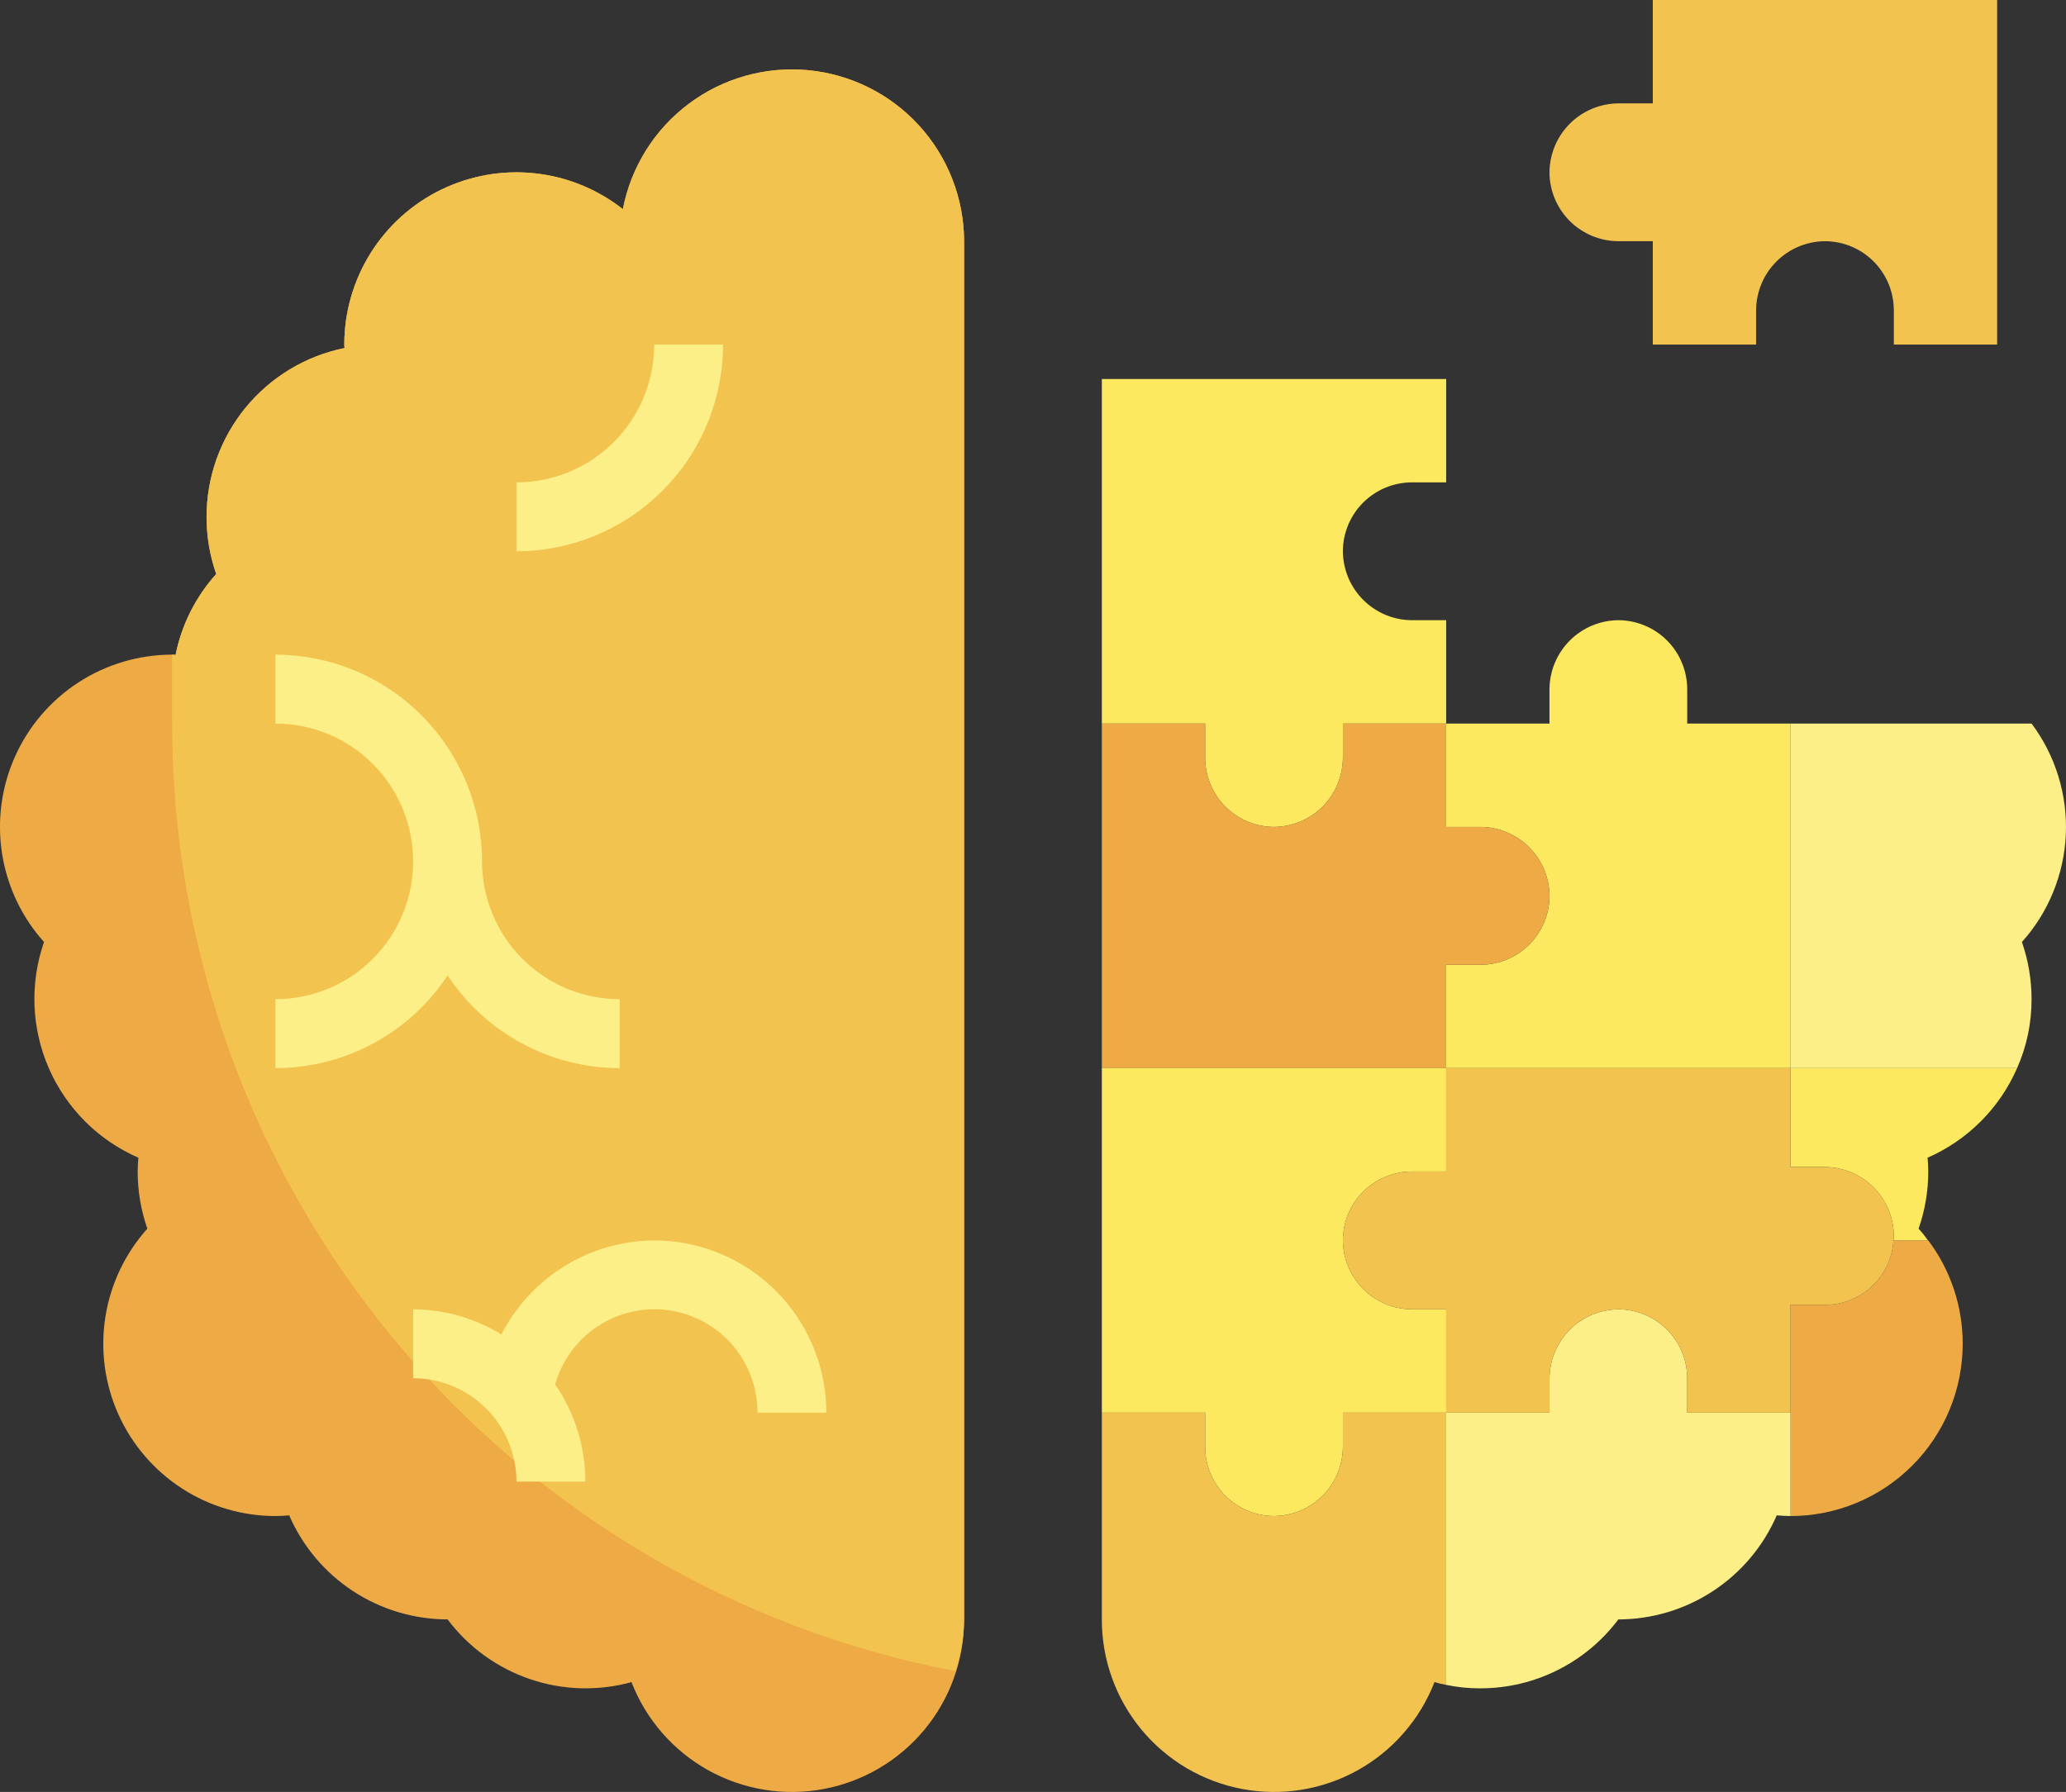 <svg xmlns="http://www.w3.org/2000/svg" xmlns:xlink="http://www.w3.org/1999/xlink" zoomAndPan="magnify" preserveAspectRatio="xMidYMid meet" version="1.0" viewBox="4.75 27.89 365.51 317.11"><rect x="4.75" y="27.89" width="365.51" height="317.11" fill="#333333" stroke="none"/><defs><clipPath id="49a73d0d26"><path d="M 278 27.891 L 359 27.891 L 359 89 L 278 89 Z M 278 27.891 " clip-rule="nonzero"/></clipPath></defs><path fill="#eeab45" d="M 175.316 70.57 L 175.316 314.465 C 175.316 315.348 175.281 316.227 175.207 317.102 C 175.133 317.98 175.02 318.855 174.867 319.723 C 174.719 320.59 174.531 321.449 174.305 322.301 C 174.082 323.152 173.82 323.992 173.52 324.82 C 173.223 325.652 172.891 326.465 172.523 327.266 C 172.156 328.066 171.754 328.848 171.316 329.613 C 170.879 330.379 170.41 331.125 169.91 331.848 C 169.41 332.574 168.879 333.273 168.32 333.953 C 167.758 334.633 167.168 335.285 166.551 335.914 C 165.934 336.539 165.289 337.141 164.617 337.711 C 163.949 338.281 163.258 338.824 162.539 339.336 C 161.824 339.848 161.086 340.328 160.328 340.773 C 159.57 341.223 158.793 341.637 158 342.016 C 157.203 342.395 156.395 342.738 155.57 343.051 C 154.746 343.359 153.914 343.633 153.066 343.871 C 152.219 344.109 151.359 344.309 150.496 344.473 C 149.633 344.637 148.762 344.762 147.887 344.848 C 147.008 344.934 146.133 344.984 145.25 344.996 C 144.371 345.008 143.492 344.98 142.613 344.918 C 141.738 344.852 140.863 344.75 139.996 344.609 C 139.125 344.469 138.266 344.289 137.41 344.074 C 136.559 343.859 135.715 343.605 134.883 343.316 C 134.051 343.031 133.234 342.707 132.43 342.348 C 131.625 341.988 130.84 341.594 130.07 341.168 C 129.301 340.738 128.551 340.277 127.82 339.785 C 127.094 339.293 126.387 338.77 125.699 338.215 C 125.016 337.66 124.359 337.078 123.723 336.469 C 123.09 335.855 122.484 335.219 121.906 334.555 C 121.328 333.891 120.777 333.203 120.258 332.492 C 119.738 331.781 119.25 331.051 118.797 330.297 C 118.34 329.543 117.918 328.77 117.531 327.98 C 117.141 327.188 116.785 326.383 116.469 325.562 C 115 325.969 113.508 326.262 111.996 326.441 C 110.48 326.625 108.965 326.691 107.441 326.648 C 105.918 326.602 104.406 326.441 102.906 326.172 C 101.41 325.898 99.938 325.516 98.496 325.023 C 97.055 324.531 95.656 323.938 94.305 323.234 C 92.949 322.535 91.656 321.734 90.422 320.84 C 89.188 319.945 88.027 318.965 86.941 317.895 C 85.855 316.828 84.852 315.684 83.938 314.465 C 82.457 314.465 80.984 314.355 79.52 314.137 C 78.055 313.922 76.613 313.602 75.191 313.176 C 73.773 312.75 72.395 312.227 71.051 311.598 C 69.711 310.973 68.418 310.254 67.184 309.441 C 65.945 308.629 64.77 307.73 63.664 306.746 C 62.555 305.762 61.527 304.703 60.57 303.57 C 59.617 302.434 58.75 301.238 57.969 299.98 C 57.191 298.719 56.504 297.41 55.914 296.051 C 55.121 296.113 54.328 296.172 53.477 296.172 C 52.012 296.172 50.559 296.066 49.109 295.855 C 47.66 295.648 46.234 295.336 44.832 294.918 C 43.43 294.504 42.062 293.988 40.734 293.375 C 39.406 292.762 38.125 292.055 36.898 291.258 C 35.672 290.461 34.508 289.582 33.406 288.613 C 32.305 287.648 31.281 286.609 30.328 285.496 C 29.379 284.383 28.512 283.207 27.73 281.969 C 26.949 280.73 26.262 279.441 25.664 278.105 C 25.066 276.77 24.57 275.395 24.172 273.984 C 23.773 272.574 23.477 271.145 23.285 269.691 C 23.094 268.242 23.008 266.781 23.023 265.316 C 23.043 263.852 23.164 262.398 23.391 260.949 C 23.617 259.504 23.949 258.082 24.383 256.68 C 24.812 255.281 25.344 253.922 25.973 252.598 C 26.602 251.273 27.32 250.004 28.133 248.785 C 28.941 247.566 29.836 246.41 30.816 245.32 C 29.68 242.043 29.109 238.668 29.109 235.199 C 29.109 234.348 29.172 233.555 29.23 232.762 C 28.355 232.379 27.5 231.957 26.664 231.496 C 25.828 231.035 25.016 230.539 24.227 230 C 23.438 229.465 22.676 228.891 21.938 228.281 C 21.203 227.672 20.496 227.031 19.82 226.355 C 19.145 225.684 18.504 224.977 17.895 224.242 C 17.285 223.508 16.711 222.746 16.172 221.957 C 15.633 221.168 15.133 220.355 14.668 219.52 C 14.207 218.684 13.785 217.828 13.402 216.953 C 13.02 216.078 12.676 215.188 12.379 214.281 C 12.078 213.375 11.82 212.457 11.609 211.523 C 11.395 210.594 11.227 209.652 11.098 208.707 C 10.973 207.762 10.895 206.809 10.855 205.855 C 10.82 204.898 10.828 203.945 10.879 202.992 C 10.934 202.039 11.027 201.09 11.168 200.145 C 11.312 199.199 11.496 198.262 11.723 197.336 C 11.953 196.41 12.227 195.492 12.539 194.59 C 11.562 193.5 10.668 192.348 9.855 191.129 C 9.043 189.91 8.324 188.637 7.695 187.316 C 7.066 185.992 6.539 184.633 6.105 183.23 C 5.672 181.832 5.344 180.41 5.117 178.961 C 4.887 177.516 4.766 176.059 4.75 174.594 C 4.73 173.129 4.816 171.672 5.012 170.219 C 5.203 168.77 5.496 167.336 5.895 165.93 C 6.293 164.52 6.793 163.145 7.387 161.809 C 7.984 160.469 8.672 159.18 9.457 157.941 C 10.238 156.703 11.105 155.527 12.055 154.414 C 13.008 153.301 14.031 152.262 15.133 151.297 C 16.234 150.332 17.398 149.449 18.625 148.652 C 19.852 147.855 21.133 147.148 22.461 146.535 C 23.789 145.926 25.156 145.41 26.559 144.992 C 27.961 144.578 29.387 144.266 30.836 144.055 C 32.281 143.844 33.738 143.738 35.199 143.738 C 35.406 143.73 35.609 143.75 35.809 143.801 C 36.34 141.133 37.215 138.582 38.438 136.148 C 39.656 133.719 41.176 131.492 43 129.473 C 41.863 126.195 41.293 122.82 41.293 119.352 C 41.293 118.48 41.332 117.609 41.406 116.742 C 41.48 115.871 41.59 115.008 41.742 114.152 C 41.891 113.293 42.074 112.441 42.297 111.598 C 42.516 110.754 42.773 109.922 43.066 109.102 C 43.359 108.281 43.688 107.477 44.051 106.684 C 44.41 105.891 44.809 105.113 45.234 104.355 C 45.664 103.598 46.125 102.859 46.617 102.141 C 47.105 101.422 47.629 100.723 48.18 100.047 C 48.73 99.375 49.312 98.727 49.918 98.102 C 50.523 97.477 51.156 96.879 51.816 96.309 C 52.473 95.738 53.156 95.195 53.859 94.684 C 54.566 94.172 55.289 93.691 56.035 93.242 C 56.781 92.793 57.547 92.375 58.328 91.992 C 59.109 91.605 59.906 91.258 60.719 90.941 C 61.527 90.625 62.352 90.344 63.188 90.102 C 64.023 89.855 64.867 89.645 65.723 89.473 C 65.672 89.273 65.652 89.07 65.66 88.863 C 65.66 87.441 65.762 86.023 65.957 84.617 C 66.156 83.207 66.453 81.816 66.844 80.449 C 67.238 79.082 67.723 77.75 68.305 76.449 C 68.883 75.148 69.551 73.898 70.305 72.691 C 71.059 71.484 71.895 70.336 72.809 69.25 C 73.723 68.16 74.711 67.141 75.766 66.188 C 76.824 65.238 77.941 64.363 79.125 63.57 C 80.305 62.777 81.531 62.07 82.812 61.445 C 84.09 60.824 85.406 60.297 86.758 59.859 C 88.113 59.422 89.488 59.082 90.891 58.836 C 92.289 58.59 93.699 58.445 95.121 58.398 C 96.543 58.352 97.961 58.406 99.375 58.559 C 100.785 58.711 102.184 58.957 103.562 59.305 C 104.941 59.652 106.289 60.098 107.605 60.633 C 108.922 61.168 110.195 61.793 111.426 62.512 C 112.652 63.227 113.828 64.023 114.945 64.902 C 115.121 63.98 115.34 63.07 115.602 62.172 C 115.863 61.27 116.164 60.387 116.504 59.512 C 116.848 58.641 117.23 57.785 117.652 56.949 C 118.07 56.113 118.531 55.297 119.027 54.5 C 119.523 53.707 120.055 52.938 120.621 52.191 C 121.188 51.445 121.789 50.727 122.422 50.039 C 123.055 49.348 123.719 48.688 124.414 48.059 C 125.105 47.43 125.828 46.836 126.578 46.273 C 127.328 45.711 128.102 45.184 128.898 44.691 C 129.695 44.199 130.512 43.746 131.352 43.332 C 132.191 42.918 133.047 42.539 133.922 42.203 C 134.797 41.867 135.684 41.574 136.586 41.316 C 137.484 41.062 138.395 40.852 139.316 40.68 C 140.238 40.512 141.164 40.383 142.098 40.297 C 143.027 40.215 143.965 40.172 144.898 40.172 C 145.836 40.176 146.77 40.219 147.703 40.305 C 148.633 40.395 149.562 40.523 150.48 40.695 C 151.402 40.871 152.312 41.086 153.211 41.344 C 154.113 41.598 155 41.898 155.871 42.234 C 156.746 42.574 157.602 42.953 158.438 43.371 C 159.277 43.789 160.094 44.246 160.891 44.738 C 161.684 45.23 162.457 45.758 163.203 46.324 C 163.953 46.887 164.672 47.484 165.363 48.117 C 166.055 48.746 166.719 49.41 167.348 50.102 C 167.98 50.793 168.578 51.512 169.145 52.262 C 169.707 53.008 170.238 53.777 170.73 54.574 C 171.227 55.371 171.684 56.188 172.102 57.027 C 172.52 57.863 172.898 58.719 173.238 59.594 C 173.578 60.465 173.879 61.355 174.137 62.254 C 174.395 63.156 174.609 64.066 174.785 64.988 C 174.957 65.906 175.09 66.836 175.18 67.766 C 175.27 68.699 175.312 69.637 175.316 70.57 Z M 175.316 70.57 " fill-opacity="1" fill-rule="nonzero"/><path fill="#f3c350" d="M 173.762 323.609 C 174.754 320.645 175.273 317.594 175.316 314.465 L 175.316 70.57 C 175.312 69.637 175.27 68.699 175.18 67.766 C 175.09 66.836 174.957 65.906 174.785 64.988 C 174.609 64.066 174.395 63.156 174.137 62.254 C 173.879 61.355 173.578 60.465 173.238 59.594 C 172.898 58.719 172.52 57.863 172.102 57.027 C 171.684 56.188 171.227 55.371 170.73 54.574 C 170.238 53.777 169.707 53.008 169.145 52.262 C 168.578 51.512 167.98 50.793 167.348 50.102 C 166.719 49.41 166.055 48.746 165.363 48.117 C 164.672 47.484 163.953 46.887 163.203 46.324 C 162.457 45.758 161.684 45.23 160.891 44.738 C 160.094 44.246 159.277 43.789 158.438 43.371 C 157.602 42.953 156.746 42.574 155.871 42.234 C 155 41.898 154.113 41.598 153.211 41.344 C 152.312 41.086 151.402 40.871 150.48 40.695 C 149.562 40.523 148.633 40.395 147.703 40.305 C 146.77 40.219 145.836 40.176 144.898 40.172 C 143.965 40.172 143.027 40.215 142.098 40.297 C 141.164 40.383 140.238 40.512 139.316 40.68 C 138.395 40.852 137.484 41.062 136.586 41.316 C 135.684 41.574 134.797 41.867 133.922 42.203 C 133.047 42.539 132.191 42.918 131.352 43.332 C 130.512 43.746 129.695 44.199 128.898 44.691 C 128.102 45.184 127.328 45.711 126.578 46.273 C 125.828 46.836 125.105 47.43 124.414 48.059 C 123.719 48.688 123.055 49.348 122.422 50.039 C 121.789 50.727 121.188 51.445 120.621 52.191 C 120.055 52.938 119.523 53.707 119.027 54.5 C 118.531 55.297 118.07 56.113 117.652 56.949 C 117.23 57.785 116.848 58.641 116.504 59.512 C 116.164 60.387 115.863 61.27 115.602 62.172 C 115.34 63.07 115.121 63.98 114.945 64.902 C 113.828 64.023 112.652 63.227 111.426 62.512 C 110.195 61.793 108.922 61.168 107.605 60.633 C 106.289 60.098 104.941 59.652 103.562 59.305 C 102.184 58.957 100.785 58.711 99.375 58.559 C 97.961 58.406 96.543 58.352 95.121 58.398 C 93.699 58.445 92.289 58.59 90.891 58.836 C 89.488 59.082 88.113 59.422 86.758 59.859 C 85.406 60.297 84.09 60.824 82.812 61.445 C 81.531 62.07 80.301 62.777 79.121 63.57 C 77.941 64.367 76.824 65.238 75.766 66.191 C 74.707 67.141 73.723 68.16 72.805 69.25 C 71.891 70.34 71.055 71.488 70.301 72.695 C 69.547 73.898 68.879 75.152 68.301 76.453 C 67.723 77.75 67.238 79.086 66.844 80.453 C 66.453 81.82 66.156 83.207 65.957 84.617 C 65.762 86.027 65.66 87.441 65.66 88.863 C 65.652 89.07 65.672 89.273 65.723 89.473 C 64.867 89.645 64.023 89.855 63.188 90.102 C 62.352 90.348 61.527 90.625 60.715 90.941 C 59.906 91.258 59.109 91.609 58.328 91.992 C 57.543 92.375 56.781 92.793 56.035 93.242 C 55.289 93.691 54.562 94.176 53.859 94.688 C 53.152 95.199 52.473 95.738 51.812 96.309 C 51.156 96.879 50.523 97.477 49.914 98.102 C 49.309 98.727 48.73 99.379 48.18 100.051 C 47.625 100.727 47.105 101.422 46.613 102.141 C 46.121 102.859 45.66 103.602 45.234 104.359 C 44.805 105.117 44.41 105.895 44.047 106.684 C 43.688 107.477 43.359 108.285 43.066 109.105 C 42.773 109.926 42.516 110.758 42.293 111.602 C 42.074 112.441 41.887 113.293 41.738 114.152 C 41.59 115.012 41.48 115.875 41.406 116.742 C 41.332 117.609 41.293 118.48 41.293 119.352 C 41.293 122.82 41.863 126.195 43 129.473 C 41.176 131.492 39.656 133.719 38.438 136.148 C 37.215 138.582 36.34 141.133 35.809 143.801 C 35.609 143.75 35.406 143.73 35.199 143.738 L 35.199 155.934 C 35.203 158.391 35.254 160.848 35.359 163.305 C 35.469 165.762 35.625 168.211 35.84 170.66 C 36.051 173.109 36.316 175.555 36.633 177.992 C 36.949 180.43 37.32 182.855 37.742 185.277 C 38.164 187.699 38.641 190.109 39.164 192.512 C 39.691 194.914 40.27 197.301 40.898 199.676 C 41.527 202.055 42.207 204.414 42.941 206.762 C 43.672 209.105 44.453 211.438 45.285 213.75 C 46.117 216.062 46.996 218.355 47.93 220.629 C 48.859 222.906 49.84 225.156 50.867 227.391 C 51.895 229.621 52.973 231.832 54.094 234.016 C 55.219 236.203 56.387 238.363 57.605 240.5 C 58.82 242.633 60.082 244.742 61.391 246.82 C 62.699 248.902 64.051 250.953 65.445 252.977 C 66.844 254.996 68.281 256.988 69.762 258.949 C 71.246 260.91 72.77 262.836 74.332 264.73 C 75.898 266.625 77.504 268.484 79.148 270.309 C 80.797 272.133 82.48 273.922 84.203 275.672 C 85.926 277.426 87.684 279.137 89.48 280.812 C 91.277 282.488 93.109 284.125 94.977 285.723 C 96.844 287.32 98.742 288.875 100.68 290.391 C 102.613 291.902 104.578 293.375 106.578 294.805 C 108.574 296.234 110.602 297.621 112.66 298.961 C 114.719 300.305 116.801 301.602 118.918 302.852 C 121.031 304.105 123.168 305.309 125.336 306.469 C 127.5 307.629 129.691 308.738 131.902 309.805 C 134.117 310.867 136.352 311.883 138.609 312.852 C 140.867 313.82 143.145 314.738 145.441 315.609 C 147.738 316.477 150.055 317.297 152.387 318.066 C 154.719 318.836 157.066 319.555 159.43 320.223 C 161.793 320.891 164.168 321.508 166.559 322.07 C 168.949 322.637 171.352 323.148 173.762 323.609 Z M 173.762 323.609 " fill-opacity="1" fill-rule="nonzero"/><path fill="#fcef88" d="M 120.488 247.395 C 119.098 247.402 117.711 247.508 116.332 247.707 C 114.953 247.902 113.598 248.195 112.258 248.578 C 110.918 248.961 109.613 249.434 108.34 249.996 C 107.062 250.559 105.836 251.203 104.648 251.934 C 103.461 252.664 102.332 253.473 101.254 254.355 C 100.18 255.242 99.168 256.195 98.223 257.215 C 97.277 258.238 96.402 259.32 95.605 260.461 C 94.805 261.605 94.09 262.793 93.453 264.035 C 91.102 262.594 88.602 261.496 85.953 260.738 C 83.305 259.984 80.602 259.602 77.844 259.59 L 77.844 271.785 C 78.441 271.785 79.039 271.812 79.637 271.871 C 80.23 271.93 80.824 272.02 81.41 272.137 C 81.996 272.254 82.578 272.398 83.148 272.57 C 83.723 272.746 84.285 272.945 84.84 273.176 C 85.391 273.406 85.934 273.66 86.461 273.945 C 86.988 274.227 87.5 274.535 88 274.867 C 88.496 275.199 88.977 275.555 89.438 275.938 C 89.902 276.316 90.344 276.719 90.77 277.141 C 91.191 277.566 91.594 278.008 91.973 278.473 C 92.352 278.934 92.707 279.414 93.039 279.914 C 93.375 280.41 93.68 280.926 93.961 281.453 C 94.246 281.98 94.5 282.523 94.73 283.074 C 94.957 283.629 95.16 284.191 95.332 284.766 C 95.508 285.34 95.652 285.918 95.77 286.508 C 95.887 287.094 95.973 287.688 96.031 288.281 C 96.09 288.879 96.121 289.477 96.121 290.074 L 108.305 290.074 C 108.305 287.008 107.852 284.008 106.941 281.074 C 106.031 278.145 104.707 275.414 102.969 272.887 C 103.266 271.832 103.652 270.816 104.133 269.832 C 104.609 268.848 105.172 267.914 105.82 267.031 C 106.469 266.152 107.188 265.332 107.98 264.582 C 108.777 263.828 109.629 263.152 110.547 262.555 C 111.461 261.953 112.422 261.441 113.43 261.016 C 114.438 260.59 115.473 260.258 116.539 260.02 C 117.609 259.781 118.688 259.637 119.781 259.594 C 120.871 259.547 121.961 259.602 123.043 259.754 C 124.125 259.902 125.188 260.152 126.227 260.492 C 127.266 260.836 128.266 261.266 129.227 261.789 C 130.188 262.312 131.094 262.914 131.945 263.598 C 132.797 264.285 133.582 265.039 134.301 265.867 C 135.016 266.695 135.652 267.578 136.211 268.52 C 136.77 269.461 137.238 270.441 137.621 271.469 C 138 272.496 138.289 273.547 138.48 274.625 C 138.672 275.699 138.766 276.785 138.766 277.883 L 150.949 277.883 C 150.945 276.883 150.898 275.887 150.797 274.895 C 150.699 273.902 150.551 272.914 150.355 271.938 C 150.16 270.957 149.918 269.992 149.629 269.035 C 149.34 268.082 149.004 267.141 148.621 266.219 C 148.238 265.297 147.812 264.398 147.34 263.516 C 146.871 262.637 146.359 261.781 145.805 260.953 C 145.25 260.121 144.656 259.32 144.023 258.551 C 143.391 257.777 142.723 257.039 142.016 256.336 C 141.312 255.629 140.574 254.961 139.801 254.324 C 139.031 253.691 138.23 253.098 137.402 252.543 C 136.574 251.988 135.719 251.477 134.84 251.004 C 133.961 250.535 133.059 250.105 132.141 249.727 C 131.219 249.344 130.281 249.004 129.328 248.715 C 128.371 248.426 127.406 248.184 126.43 247.984 C 125.449 247.789 124.465 247.645 123.473 247.543 C 122.48 247.445 121.484 247.395 120.488 247.395 Z M 120.488 247.395 " fill-opacity="1" fill-rule="nonzero"/><path fill="#fcef88" d="M 132.672 88.863 L 120.488 88.863 C 120.488 89.664 120.449 90.461 120.371 91.254 C 120.293 92.051 120.176 92.84 120.02 93.621 C 119.863 94.406 119.672 95.18 119.438 95.945 C 119.207 96.707 118.938 97.461 118.633 98.199 C 118.328 98.934 117.988 99.656 117.609 100.359 C 117.234 101.066 116.824 101.75 116.383 102.414 C 115.938 103.078 115.465 103.719 114.957 104.336 C 114.449 104.953 113.914 105.547 113.352 106.109 C 112.785 106.676 112.195 107.211 111.578 107.719 C 110.961 108.223 110.32 108.699 109.66 109.145 C 108.996 109.586 108.312 109.996 107.609 110.375 C 106.902 110.75 106.184 111.09 105.445 111.398 C 104.707 111.703 103.957 111.973 103.195 112.203 C 102.43 112.434 101.656 112.629 100.875 112.785 C 100.09 112.941 99.305 113.059 98.508 113.137 C 97.715 113.215 96.918 113.254 96.121 113.254 L 96.121 125.449 C 97.316 125.445 98.512 125.387 99.703 125.27 C 100.895 125.148 102.074 124.973 103.25 124.738 C 104.422 124.504 105.582 124.211 106.727 123.863 C 107.871 123.516 108.996 123.113 110.102 122.652 C 111.207 122.195 112.289 121.684 113.344 121.117 C 114.398 120.551 115.426 119.938 116.418 119.27 C 117.414 118.605 118.375 117.891 119.301 117.133 C 120.223 116.371 121.109 115.57 121.957 114.723 C 122.801 113.875 123.605 112.988 124.363 112.062 C 125.125 111.137 125.836 110.176 126.5 109.18 C 127.168 108.184 127.781 107.16 128.344 106.102 C 128.91 105.047 129.422 103.965 129.879 102.859 C 130.34 101.75 130.742 100.625 131.09 99.48 C 131.438 98.332 131.73 97.172 131.965 96 C 132.199 94.824 132.375 93.641 132.492 92.449 C 132.613 91.258 132.672 90.062 132.672 88.863 Z M 132.672 88.863 " fill-opacity="1" fill-rule="nonzero"/><path fill="#fcef88" d="M 83.938 200.508 C 84.766 201.762 85.668 202.961 86.645 204.102 C 87.621 205.246 88.668 206.324 89.777 207.34 C 90.887 208.355 92.055 209.297 93.281 210.168 C 94.508 211.035 95.781 211.828 97.105 212.543 C 98.43 213.254 99.793 213.883 101.191 214.426 C 102.594 214.973 104.023 215.43 105.48 215.797 C 106.938 216.164 108.414 216.441 109.906 216.629 C 111.395 216.812 112.895 216.906 114.395 216.906 L 114.395 204.715 C 113.598 204.715 112.801 204.676 112.008 204.598 C 111.215 204.516 110.426 204.398 109.641 204.246 C 108.859 204.09 108.086 203.895 107.324 203.664 C 106.559 203.43 105.809 203.164 105.07 202.855 C 104.332 202.551 103.613 202.211 102.91 201.832 C 102.207 201.457 101.523 201.047 100.859 200.602 C 100.195 200.16 99.555 199.684 98.938 199.176 C 98.32 198.672 97.73 198.133 97.164 197.57 C 96.602 197.004 96.066 196.414 95.559 195.797 C 95.055 195.18 94.578 194.539 94.137 193.875 C 93.691 193.211 93.281 192.523 92.906 191.82 C 92.531 191.117 92.188 190.395 91.883 189.656 C 91.578 188.918 91.309 188.168 91.078 187.402 C 90.848 186.641 90.652 185.867 90.496 185.082 C 90.34 184.297 90.223 183.508 90.145 182.715 C 90.066 181.918 90.027 181.121 90.027 180.324 C 90.027 179.125 89.969 177.93 89.848 176.738 C 89.73 175.547 89.555 174.363 89.32 173.188 C 89.086 172.016 88.793 170.855 88.445 169.707 C 88.098 168.562 87.695 167.438 87.238 166.328 C 86.777 165.223 86.266 164.141 85.703 163.086 C 85.137 162.031 84.523 161.004 83.855 160.008 C 83.191 159.012 82.48 158.051 81.719 157.125 C 80.961 156.199 80.16 155.312 79.312 154.465 C 78.465 153.617 77.582 152.816 76.656 152.055 C 75.73 151.297 74.77 150.582 73.773 149.918 C 72.781 149.25 71.754 148.637 70.699 148.07 C 69.645 147.504 68.562 146.992 67.457 146.535 C 66.352 146.074 65.227 145.672 64.082 145.324 C 62.938 144.977 61.777 144.684 60.605 144.449 C 59.43 144.215 58.25 144.039 57.059 143.918 C 55.867 143.801 54.672 143.742 53.477 143.738 L 53.477 155.934 C 54.273 155.934 55.07 155.973 55.867 156.051 C 56.66 156.129 57.449 156.246 58.23 156.402 C 59.012 156.559 59.785 156.754 60.551 156.984 C 61.312 157.215 62.066 157.484 62.801 157.793 C 63.539 158.098 64.262 158.438 64.965 158.812 C 65.668 159.191 66.352 159.602 67.016 160.043 C 67.68 160.488 68.32 160.965 68.938 161.469 C 69.551 161.977 70.145 162.512 70.707 163.078 C 71.273 163.645 71.809 164.234 72.312 164.852 C 72.82 165.469 73.293 166.109 73.738 166.773 C 74.18 167.438 74.59 168.121 74.969 168.828 C 75.344 169.531 75.684 170.254 75.988 170.992 C 76.297 171.727 76.562 172.48 76.797 173.242 C 77.027 174.008 77.223 174.781 77.375 175.566 C 77.531 176.348 77.648 177.137 77.727 177.934 C 77.805 178.727 77.844 179.523 77.844 180.324 C 77.844 181.121 77.805 181.918 77.727 182.715 C 77.648 183.508 77.531 184.297 77.375 185.082 C 77.223 185.867 77.027 186.641 76.797 187.402 C 76.562 188.168 76.297 188.918 75.988 189.656 C 75.684 190.395 75.344 191.117 74.969 191.82 C 74.59 192.523 74.18 193.211 73.738 193.875 C 73.293 194.539 72.82 195.18 72.312 195.797 C 71.809 196.414 71.273 197.004 70.707 197.57 C 70.145 198.133 69.551 198.672 68.938 199.176 C 68.32 199.684 67.68 200.16 67.016 200.602 C 66.352 201.047 65.668 201.457 64.965 201.832 C 64.262 202.211 63.539 202.551 62.801 202.855 C 62.066 203.164 61.312 203.43 60.551 203.664 C 59.785 203.895 59.012 204.09 58.23 204.246 C 57.449 204.398 56.66 204.516 55.867 204.598 C 55.07 204.676 54.273 204.715 53.477 204.715 L 53.477 216.906 C 54.98 216.906 56.477 216.812 57.969 216.629 C 59.461 216.441 60.934 216.164 62.391 215.797 C 63.852 215.43 65.277 214.973 66.68 214.426 C 68.082 213.883 69.445 213.254 70.77 212.543 C 72.09 211.828 73.367 211.035 74.594 210.168 C 75.82 209.297 76.988 208.355 78.098 207.34 C 79.207 206.324 80.25 205.246 81.227 204.102 C 82.203 202.961 83.109 201.762 83.938 200.508 Z M 83.938 200.508 " fill-opacity="1" fill-rule="nonzero"/><path fill="#fce95f" d="M 321.523 155.934 L 321.523 216.906 L 260.602 216.906 L 260.602 198.617 L 266.695 198.617 C 267.496 198.613 268.285 198.535 269.07 198.375 C 269.852 198.219 270.613 197.984 271.352 197.68 C 272.09 197.371 272.793 196.996 273.457 196.551 C 274.121 196.105 274.734 195.598 275.301 195.035 C 275.867 194.469 276.371 193.852 276.816 193.188 C 277.258 192.523 277.637 191.82 277.941 191.082 C 278.25 190.344 278.48 189.582 278.641 188.797 C 278.797 188.012 278.879 187.223 278.879 186.422 C 278.875 185.621 278.789 184.832 278.629 184.047 C 278.469 183.266 278.234 182.504 277.93 181.77 C 277.621 181.031 277.242 180.332 276.797 179.668 C 276.355 179.004 275.848 178.391 275.285 177.824 C 274.719 177.258 274.105 176.754 273.441 176.309 C 272.781 175.863 272.082 175.488 271.344 175.18 C 270.609 174.871 269.848 174.637 269.066 174.477 C 268.285 174.316 267.492 174.234 266.695 174.227 L 260.602 174.227 L 260.602 155.934 L 278.879 155.934 L 278.879 149.836 C 278.887 149.039 278.969 148.246 279.129 147.465 C 279.289 146.68 279.523 145.922 279.832 145.184 C 280.141 144.449 280.516 143.746 280.961 143.082 C 281.406 142.422 281.91 141.805 282.473 141.242 C 283.039 140.676 283.652 140.172 284.316 139.727 C 284.98 139.281 285.68 138.902 286.414 138.594 C 287.152 138.285 287.91 138.051 288.691 137.891 C 289.477 137.73 290.266 137.648 291.062 137.641 C 291.863 137.645 292.652 137.727 293.438 137.883 C 294.223 138.039 294.98 138.273 295.719 138.582 C 296.457 138.887 297.16 139.266 297.824 139.707 C 298.488 140.152 299.102 140.66 299.668 141.227 C 300.234 141.789 300.738 142.406 301.184 143.07 C 301.629 143.734 302.004 144.438 302.309 145.176 C 302.617 145.914 302.848 146.676 303.008 147.461 C 303.164 148.246 303.246 149.039 303.246 149.836 L 303.246 155.934 Z M 321.523 155.934 " fill-opacity="1" fill-rule="nonzero"/><path fill="#fce95f" d="M 242.328 125.449 C 242.332 126.246 242.418 127.039 242.578 127.82 C 242.738 128.602 242.973 129.363 243.277 130.102 C 243.586 130.836 243.965 131.539 244.41 132.203 C 244.852 132.863 245.359 133.48 245.922 134.043 C 246.488 134.609 247.102 135.113 247.766 135.559 C 248.426 136.004 249.125 136.383 249.863 136.691 C 250.598 137 251.359 137.234 252.141 137.395 C 252.922 137.555 253.715 137.637 254.512 137.641 L 260.602 137.641 L 260.602 155.934 L 242.328 155.934 L 242.328 162.031 C 242.32 162.832 242.238 163.621 242.078 164.406 C 241.918 165.188 241.684 165.949 241.375 166.684 C 241.066 167.422 240.691 168.121 240.246 168.785 C 239.801 169.449 239.297 170.062 238.734 170.629 C 238.168 171.191 237.555 171.699 236.891 172.145 C 236.227 172.59 235.527 172.965 234.793 173.273 C 234.055 173.582 233.297 173.816 232.516 173.977 C 231.73 174.137 230.941 174.219 230.145 174.227 C 229.344 174.223 228.555 174.145 227.77 173.984 C 226.984 173.828 226.227 173.598 225.488 173.289 C 224.75 172.98 224.047 172.605 223.383 172.16 C 222.719 171.715 222.105 171.211 221.539 170.645 C 220.973 170.078 220.469 169.465 220.023 168.797 C 219.578 168.133 219.203 167.43 218.898 166.691 C 218.59 165.953 218.359 165.191 218.199 164.41 C 218.043 163.625 217.961 162.832 217.961 162.031 L 217.961 155.934 L 199.684 155.934 L 199.684 94.961 L 260.602 94.961 L 260.602 113.254 L 254.512 113.254 C 253.711 113.254 252.922 113.336 252.137 113.492 C 251.352 113.652 250.594 113.883 249.855 114.191 C 249.117 114.5 248.414 114.875 247.75 115.32 C 247.086 115.766 246.473 116.27 245.906 116.836 C 245.34 117.402 244.836 118.016 244.391 118.68 C 243.949 119.348 243.57 120.047 243.266 120.785 C 242.957 121.527 242.727 122.285 242.566 123.07 C 242.41 123.855 242.328 124.648 242.328 125.449 Z M 242.328 125.449 " fill-opacity="1" fill-rule="nonzero"/><path fill="#eeab45" d="M 278.879 186.422 C 278.879 187.223 278.797 188.012 278.641 188.797 C 278.48 189.582 278.25 190.344 277.941 191.082 C 277.637 191.82 277.258 192.523 276.816 193.188 C 276.371 193.852 275.867 194.469 275.301 195.035 C 274.734 195.598 274.121 196.105 273.457 196.551 C 272.793 196.996 272.09 197.371 271.352 197.68 C 270.613 197.984 269.852 198.219 269.07 198.375 C 268.285 198.535 267.496 198.613 266.695 198.617 L 260.602 198.617 L 260.602 216.906 L 199.684 216.906 L 199.684 155.934 L 217.961 155.934 L 217.961 162.031 C 217.961 162.832 218.043 163.625 218.199 164.41 C 218.359 165.191 218.59 165.953 218.898 166.691 C 219.203 167.43 219.578 168.133 220.023 168.797 C 220.469 169.465 220.973 170.078 221.539 170.645 C 222.105 171.211 222.719 171.715 223.383 172.16 C 224.047 172.605 224.75 172.98 225.488 173.289 C 226.227 173.598 226.984 173.828 227.77 173.984 C 228.555 174.145 229.344 174.223 230.145 174.227 C 230.941 174.219 231.73 174.137 232.516 173.977 C 233.297 173.816 234.055 173.582 234.793 173.273 C 235.527 172.965 236.227 172.59 236.891 172.145 C 237.555 171.699 238.168 171.191 238.734 170.629 C 239.297 170.062 239.801 169.449 240.246 168.785 C 240.691 168.121 241.066 167.422 241.375 166.684 C 241.684 165.949 241.918 165.188 242.078 164.406 C 242.238 163.621 242.32 162.832 242.328 162.031 L 242.328 155.934 L 260.602 155.934 L 260.602 174.227 L 266.695 174.227 C 267.492 174.234 268.285 174.316 269.066 174.477 C 269.848 174.637 270.609 174.871 271.344 175.18 C 272.082 175.488 272.781 175.863 273.441 176.309 C 274.105 176.754 274.719 177.258 275.285 177.824 C 275.848 178.391 276.355 179.004 276.797 179.668 C 277.242 180.332 277.621 181.031 277.93 181.77 C 278.234 182.504 278.469 183.266 278.629 184.047 C 278.789 184.832 278.875 185.621 278.879 186.422 Z M 278.879 186.422 " fill-opacity="1" fill-rule="nonzero"/><path fill="#eeab45" d="M 351.984 265.688 C 351.984 266.684 351.934 267.68 351.836 268.676 C 351.738 269.668 351.594 270.656 351.398 271.633 C 351.203 272.613 350.961 273.582 350.672 274.535 C 350.383 275.492 350.047 276.43 349.664 277.352 C 349.281 278.277 348.855 279.176 348.387 280.059 C 347.914 280.938 347.402 281.793 346.848 282.625 C 346.297 283.453 345.703 284.254 345.07 285.027 C 344.438 285.797 343.766 286.539 343.062 287.242 C 342.355 287.949 341.617 288.621 340.848 289.254 C 340.074 289.887 339.273 290.48 338.445 291.035 C 337.617 291.59 336.762 292.102 335.883 292.574 C 335.004 293.043 334.102 293.469 333.18 293.852 C 332.258 294.234 331.32 294.57 330.363 294.859 C 329.41 295.148 328.445 295.391 327.465 295.586 C 326.488 295.781 325.5 295.93 324.508 296.027 C 323.516 296.125 322.52 296.172 321.523 296.172 L 321.523 258.797 L 327.613 258.797 C 328.383 258.797 329.141 258.727 329.891 258.582 C 330.645 258.438 331.379 258.227 332.09 257.941 C 332.801 257.66 333.48 257.316 334.129 256.902 C 334.773 256.492 335.375 256.023 335.934 255.5 C 336.492 254.977 336.996 254.402 337.445 253.781 C 337.895 253.16 338.285 252.504 338.609 251.812 C 338.934 251.117 339.191 250.398 339.383 249.656 C 339.574 248.914 339.691 248.16 339.738 247.395 L 345.891 247.395 C 347.871 250.031 349.383 252.914 350.426 256.043 C 351.465 259.172 351.984 262.387 351.984 265.688 Z M 351.984 265.688 " fill-opacity="1" fill-rule="nonzero"/><path fill="#fce95f" d="M 345.77 232.762 C 345.828 233.555 345.891 234.348 345.891 235.199 C 345.891 238.668 345.32 242.043 344.184 245.32 C 344.785 245.973 345.336 246.66 345.828 247.395 L 339.738 247.395 C 339.789 247.133 339.809 246.867 339.801 246.602 C 339.793 245.805 339.711 245.012 339.551 244.23 C 339.391 243.445 339.156 242.688 338.848 241.949 C 338.539 241.211 338.164 240.512 337.719 239.848 C 337.273 239.184 336.77 238.57 336.203 238.004 C 335.641 237.441 335.027 236.934 334.363 236.488 C 333.699 236.043 333 235.668 332.262 235.359 C 331.527 235.051 330.77 234.816 329.984 234.656 C 329.203 234.496 328.414 234.414 327.613 234.406 L 321.523 234.406 L 321.523 216.906 L 361.609 216.906 C 360.84 218.664 359.918 220.336 358.836 221.922 C 357.758 223.504 356.539 224.977 355.184 226.332 C 353.828 227.688 352.359 228.906 350.777 229.988 C 349.195 231.07 347.523 231.992 345.77 232.762 Z M 345.77 232.762 " fill-opacity="1" fill-rule="nonzero"/><path fill="#fcef88" d="M 362.461 194.59 C 363.598 197.871 364.164 201.242 364.168 204.715 C 364.172 208.957 363.32 213.023 361.609 216.906 L 321.523 216.906 L 321.523 155.934 L 364.168 155.934 C 364.691 156.633 365.184 157.355 365.645 158.094 C 366.105 158.836 366.535 159.598 366.934 160.375 C 367.328 161.152 367.691 161.949 368.02 162.758 C 368.348 163.566 368.641 164.391 368.898 165.227 C 369.156 166.059 369.379 166.906 369.562 167.758 C 369.75 168.613 369.898 169.473 370.008 170.34 C 370.121 171.207 370.195 172.078 370.23 172.949 C 370.266 173.824 370.266 174.695 370.227 175.57 C 370.188 176.441 370.113 177.312 370 178.18 C 369.887 179.043 369.734 179.906 369.547 180.758 C 369.363 181.613 369.137 182.457 368.879 183.289 C 368.617 184.125 368.324 184.945 367.992 185.754 C 367.664 186.562 367.301 187.355 366.902 188.133 C 366.504 188.914 366.07 189.672 365.609 190.41 C 365.145 191.152 364.648 191.871 364.125 192.57 C 363.598 193.266 363.043 193.941 362.461 194.59 Z M 362.461 194.59 " fill-opacity="1" fill-rule="nonzero"/><path fill="#fce95f" d="M 242.328 247.395 C 242.332 248.195 242.418 248.984 242.578 249.766 C 242.738 250.551 242.973 251.309 243.277 252.047 C 243.586 252.785 243.965 253.484 244.41 254.148 C 244.852 254.812 245.359 255.426 245.922 255.992 C 246.488 256.555 247.102 257.062 247.766 257.508 C 248.426 257.953 249.125 258.328 249.863 258.637 C 250.598 258.945 251.359 259.18 252.141 259.34 C 252.922 259.5 253.715 259.582 254.512 259.59 L 260.602 259.59 L 260.602 277.883 L 242.328 277.883 L 242.328 283.977 C 242.32 284.777 242.238 285.566 242.078 286.352 C 241.918 287.133 241.684 287.895 241.375 288.633 C 241.066 289.367 240.691 290.07 240.246 290.73 C 239.801 291.395 239.297 292.012 238.734 292.574 C 238.168 293.141 237.555 293.645 236.891 294.09 C 236.227 294.535 235.527 294.914 234.793 295.219 C 234.055 295.527 233.297 295.762 232.516 295.922 C 231.73 296.086 230.941 296.168 230.145 296.172 C 229.344 296.172 228.555 296.09 227.77 295.934 C 226.984 295.773 226.227 295.543 225.488 295.234 C 224.75 294.93 224.047 294.551 223.383 294.105 C 222.719 293.66 222.105 293.156 221.539 292.59 C 220.973 292.023 220.469 291.41 220.023 290.746 C 219.578 290.078 219.203 289.379 218.898 288.641 C 218.59 287.902 218.359 287.141 218.199 286.355 C 218.043 285.57 217.961 284.777 217.961 283.977 L 217.961 277.883 L 199.684 277.883 L 199.684 216.906 L 260.602 216.906 L 260.602 235.199 L 254.512 235.199 C 253.711 235.203 252.922 235.281 252.137 235.441 C 251.352 235.598 250.594 235.832 249.855 236.137 C 249.117 236.445 248.414 236.82 247.75 237.266 C 247.086 237.711 246.473 238.215 245.906 238.781 C 245.34 239.348 244.836 239.965 244.391 240.629 C 243.949 241.293 243.57 241.996 243.266 242.734 C 242.957 243.473 242.727 244.234 242.566 245.02 C 242.41 245.801 242.328 246.594 242.328 247.395 Z M 242.328 247.395 " fill-opacity="1" fill-rule="nonzero"/><path fill="#f3c350" d="M 260.602 277.883 L 260.602 326.051 C 259.906 325.922 259.215 325.762 258.531 325.562 C 258.215 326.383 257.859 327.188 257.469 327.98 C 257.082 328.77 256.66 329.543 256.203 330.297 C 255.75 331.051 255.262 331.781 254.742 332.492 C 254.223 333.203 253.672 333.891 253.094 334.555 C 252.516 335.219 251.91 335.855 251.277 336.469 C 250.641 337.078 249.984 337.66 249.301 338.215 C 248.613 338.77 247.906 339.293 247.18 339.785 C 246.449 340.277 245.699 340.738 244.93 341.168 C 244.16 341.594 243.375 341.988 242.57 342.348 C 241.766 342.707 240.949 343.031 240.117 343.32 C 239.285 343.605 238.441 343.859 237.59 344.074 C 236.734 344.289 235.875 344.469 235.004 344.609 C 234.137 344.75 233.262 344.852 232.387 344.918 C 231.508 344.98 230.629 345.008 229.75 344.996 C 228.867 344.984 227.992 344.934 227.113 344.848 C 226.238 344.762 225.367 344.637 224.504 344.473 C 223.641 344.309 222.781 344.109 221.934 343.871 C 221.086 343.633 220.254 343.359 219.43 343.051 C 218.605 342.738 217.797 342.395 217 342.016 C 216.207 341.637 215.43 341.223 214.672 340.773 C 213.914 340.328 213.176 339.848 212.461 339.336 C 211.742 338.824 211.051 338.281 210.383 337.711 C 209.711 337.141 209.066 336.539 208.449 335.914 C 207.832 335.285 207.242 334.633 206.68 333.953 C 206.121 333.273 205.59 332.574 205.09 331.848 C 204.59 331.125 204.121 330.379 203.684 329.613 C 203.246 328.848 202.844 328.066 202.477 327.266 C 202.109 326.465 201.777 325.652 201.48 324.82 C 201.18 323.992 200.918 323.152 200.695 322.301 C 200.469 321.449 200.281 320.59 200.133 319.723 C 199.98 318.855 199.867 317.98 199.793 317.102 C 199.719 316.227 199.684 315.348 199.684 314.465 L 199.684 277.883 L 217.961 277.883 L 217.961 283.977 C 217.961 284.777 218.043 285.57 218.199 286.355 C 218.359 287.141 218.59 287.902 218.898 288.641 C 219.203 289.379 219.578 290.078 220.023 290.746 C 220.469 291.41 220.973 292.023 221.539 292.59 C 222.105 293.156 222.719 293.66 223.383 294.105 C 224.047 294.551 224.75 294.93 225.488 295.234 C 226.227 295.543 226.984 295.773 227.77 295.934 C 228.555 296.09 229.344 296.172 230.145 296.172 C 230.941 296.168 231.73 296.086 232.516 295.922 C 233.297 295.762 234.055 295.527 234.793 295.219 C 235.527 294.914 236.227 294.535 236.891 294.09 C 237.555 293.645 238.168 293.141 238.734 292.574 C 239.297 292.012 239.801 291.395 240.246 290.73 C 240.691 290.07 241.066 289.367 241.375 288.633 C 241.684 287.895 241.918 287.133 242.078 286.352 C 242.238 285.566 242.32 284.777 242.328 283.977 L 242.328 277.883 Z M 260.602 277.883 " fill-opacity="1" fill-rule="nonzero"/><path fill="#fcef88" d="M 321.523 277.883 L 321.523 296.172 C 320.672 296.172 319.879 296.113 319.086 296.051 C 318.496 297.41 317.809 298.719 317.031 299.98 C 316.25 301.238 315.383 302.434 314.43 303.57 C 313.473 304.703 312.445 305.762 311.336 306.746 C 310.23 307.73 309.055 308.629 307.816 309.441 C 306.582 310.254 305.289 310.973 303.949 311.598 C 302.605 312.227 301.227 312.75 299.809 313.176 C 298.387 313.602 296.945 313.922 295.48 314.137 C 294.016 314.355 292.543 314.465 291.062 314.465 C 289.645 316.355 288.023 318.059 286.211 319.574 C 284.395 321.09 282.43 322.375 280.312 323.434 C 278.199 324.492 275.992 325.293 273.691 325.84 C 271.391 326.383 269.059 326.656 266.695 326.66 C 264.645 326.676 262.613 326.473 260.602 326.051 L 260.602 277.883 L 278.879 277.883 L 278.879 271.785 C 278.887 270.984 278.969 270.195 279.129 269.41 C 279.289 268.629 279.523 267.867 279.832 267.133 C 280.141 266.395 280.516 265.695 280.961 265.031 C 281.406 264.367 281.91 263.754 282.473 263.188 C 283.039 262.621 283.652 262.117 284.316 261.672 C 284.98 261.227 285.68 260.852 286.414 260.543 C 287.152 260.234 287.91 260 288.691 259.84 C 289.477 259.68 290.266 259.594 291.062 259.59 C 291.863 259.59 292.652 259.672 293.438 259.828 C 294.223 259.988 294.98 260.219 295.719 260.527 C 296.457 260.836 297.16 261.211 297.824 261.656 C 298.488 262.102 299.102 262.605 299.668 263.172 C 300.234 263.738 300.738 264.352 301.184 265.016 C 301.629 265.684 302.004 266.383 302.309 267.121 C 302.617 267.863 302.848 268.621 303.008 269.406 C 303.164 270.191 303.246 270.984 303.246 271.785 L 303.246 277.883 Z M 321.523 277.883 " fill-opacity="1" fill-rule="nonzero"/><path fill="#f3c350" d="M 339.801 246.602 C 339.809 246.867 339.789 247.133 339.738 247.395 C 339.691 248.16 339.574 248.914 339.383 249.656 C 339.191 250.398 338.934 251.117 338.609 251.812 C 338.285 252.504 337.895 253.16 337.445 253.781 C 336.996 254.402 336.492 254.977 335.934 255.5 C 335.375 256.023 334.773 256.492 334.129 256.902 C 333.48 257.316 332.801 257.66 332.09 257.941 C 331.379 258.227 330.645 258.438 329.891 258.582 C 329.141 258.727 328.383 258.797 327.613 258.797 L 321.523 258.797 L 321.523 277.883 L 303.246 277.883 L 303.246 271.785 C 303.246 270.984 303.164 270.191 303.008 269.406 C 302.848 268.621 302.617 267.863 302.309 267.121 C 302.004 266.383 301.629 265.684 301.184 265.016 C 300.738 264.352 300.234 263.738 299.668 263.172 C 299.102 262.605 298.488 262.102 297.824 261.656 C 297.16 261.211 296.457 260.836 295.719 260.527 C 294.98 260.219 294.223 259.988 293.438 259.828 C 292.652 259.672 291.863 259.59 291.062 259.59 C 290.266 259.594 289.477 259.68 288.691 259.84 C 287.91 260 287.152 260.234 286.414 260.543 C 285.68 260.852 284.98 261.227 284.316 261.672 C 283.652 262.117 283.039 262.621 282.473 263.188 C 281.91 263.754 281.406 264.367 280.961 265.031 C 280.516 265.695 280.141 266.395 279.832 267.133 C 279.523 267.867 279.289 268.629 279.129 269.41 C 278.969 270.195 278.887 270.984 278.879 271.785 L 278.879 277.883 L 260.602 277.883 L 260.602 259.59 L 254.512 259.59 C 253.715 259.582 252.922 259.5 252.141 259.34 C 251.359 259.18 250.598 258.945 249.863 258.637 C 249.125 258.328 248.426 257.953 247.766 257.508 C 247.102 257.062 246.488 256.555 245.922 255.992 C 245.359 255.426 244.852 254.812 244.41 254.148 C 243.965 253.484 243.586 252.785 243.277 252.047 C 242.973 251.309 242.738 250.551 242.578 249.766 C 242.418 248.984 242.332 248.195 242.328 247.395 C 242.328 246.594 242.41 245.801 242.566 245.02 C 242.727 244.234 242.957 243.473 243.266 242.734 C 243.57 241.996 243.949 241.293 244.391 240.629 C 244.836 239.965 245.34 239.348 245.906 238.781 C 246.473 238.215 247.086 237.711 247.75 237.266 C 248.414 236.82 249.117 236.445 249.855 236.137 C 250.594 235.832 251.352 235.598 252.137 235.441 C 252.922 235.281 253.711 235.203 254.512 235.199 L 260.602 235.199 L 260.602 216.906 L 321.523 216.906 L 321.523 234.406 L 327.613 234.406 C 328.414 234.414 329.203 234.496 329.984 234.656 C 330.77 234.816 331.527 235.051 332.262 235.359 C 333 235.668 333.699 236.043 334.363 236.488 C 335.027 236.934 335.641 237.441 336.203 238.004 C 336.77 238.57 337.273 239.184 337.719 239.848 C 338.164 240.512 338.539 241.211 338.848 241.949 C 339.156 242.688 339.391 243.445 339.551 244.23 C 339.711 245.012 339.793 245.805 339.801 246.602 Z M 339.801 246.602 " fill-opacity="1" fill-rule="nonzero"/><g clip-path="url(#49a73d0d26)"><path fill="#f3c350" d="M 358.074 27.891 L 358.074 88.863 L 339.801 88.863 L 339.801 82.766 C 339.797 81.965 339.715 81.176 339.559 80.391 C 339.402 79.605 339.168 78.844 338.863 78.105 C 338.555 77.367 338.18 76.664 337.734 76 C 337.289 75.336 336.785 74.719 336.219 74.156 C 335.656 73.59 335.039 73.082 334.375 72.637 C 333.711 72.191 333.012 71.816 332.273 71.512 C 331.535 71.203 330.773 70.969 329.988 70.812 C 329.207 70.656 328.414 70.574 327.613 70.57 C 326.816 70.578 326.027 70.66 325.246 70.82 C 324.461 70.98 323.703 71.215 322.965 71.523 C 322.23 71.832 321.531 72.211 320.867 72.656 C 320.203 73.102 319.59 73.605 319.027 74.172 C 318.461 74.734 317.957 75.348 317.512 76.012 C 317.066 76.676 316.691 77.375 316.383 78.113 C 316.074 78.852 315.84 79.609 315.68 80.395 C 315.52 81.176 315.438 81.969 315.43 82.766 L 315.43 88.863 L 297.156 88.863 L 297.156 70.57 L 291.062 70.57 C 290.266 70.57 289.473 70.488 288.688 70.332 C 287.906 70.172 287.145 69.941 286.406 69.633 C 285.668 69.328 284.969 68.949 284.305 68.504 C 283.637 68.062 283.023 67.555 282.457 66.988 C 281.895 66.422 281.387 65.809 280.945 65.145 C 280.5 64.48 280.125 63.777 279.816 63.039 C 279.508 62.301 279.277 61.539 279.121 60.754 C 278.961 59.969 278.883 59.176 278.879 58.379 C 278.887 57.578 278.969 56.789 279.129 56.004 C 279.289 55.223 279.523 54.461 279.832 53.727 C 280.141 52.988 280.516 52.289 280.961 51.625 C 281.406 50.961 281.91 50.348 282.473 49.781 C 283.039 49.215 283.652 48.711 284.316 48.266 C 284.98 47.82 285.68 47.445 286.414 47.137 C 287.152 46.828 287.91 46.594 288.691 46.434 C 289.477 46.273 290.266 46.188 291.062 46.184 L 297.156 46.184 L 297.156 27.891 Z M 358.074 27.891 " fill-opacity="1" fill-rule="nonzero"/></g></svg>